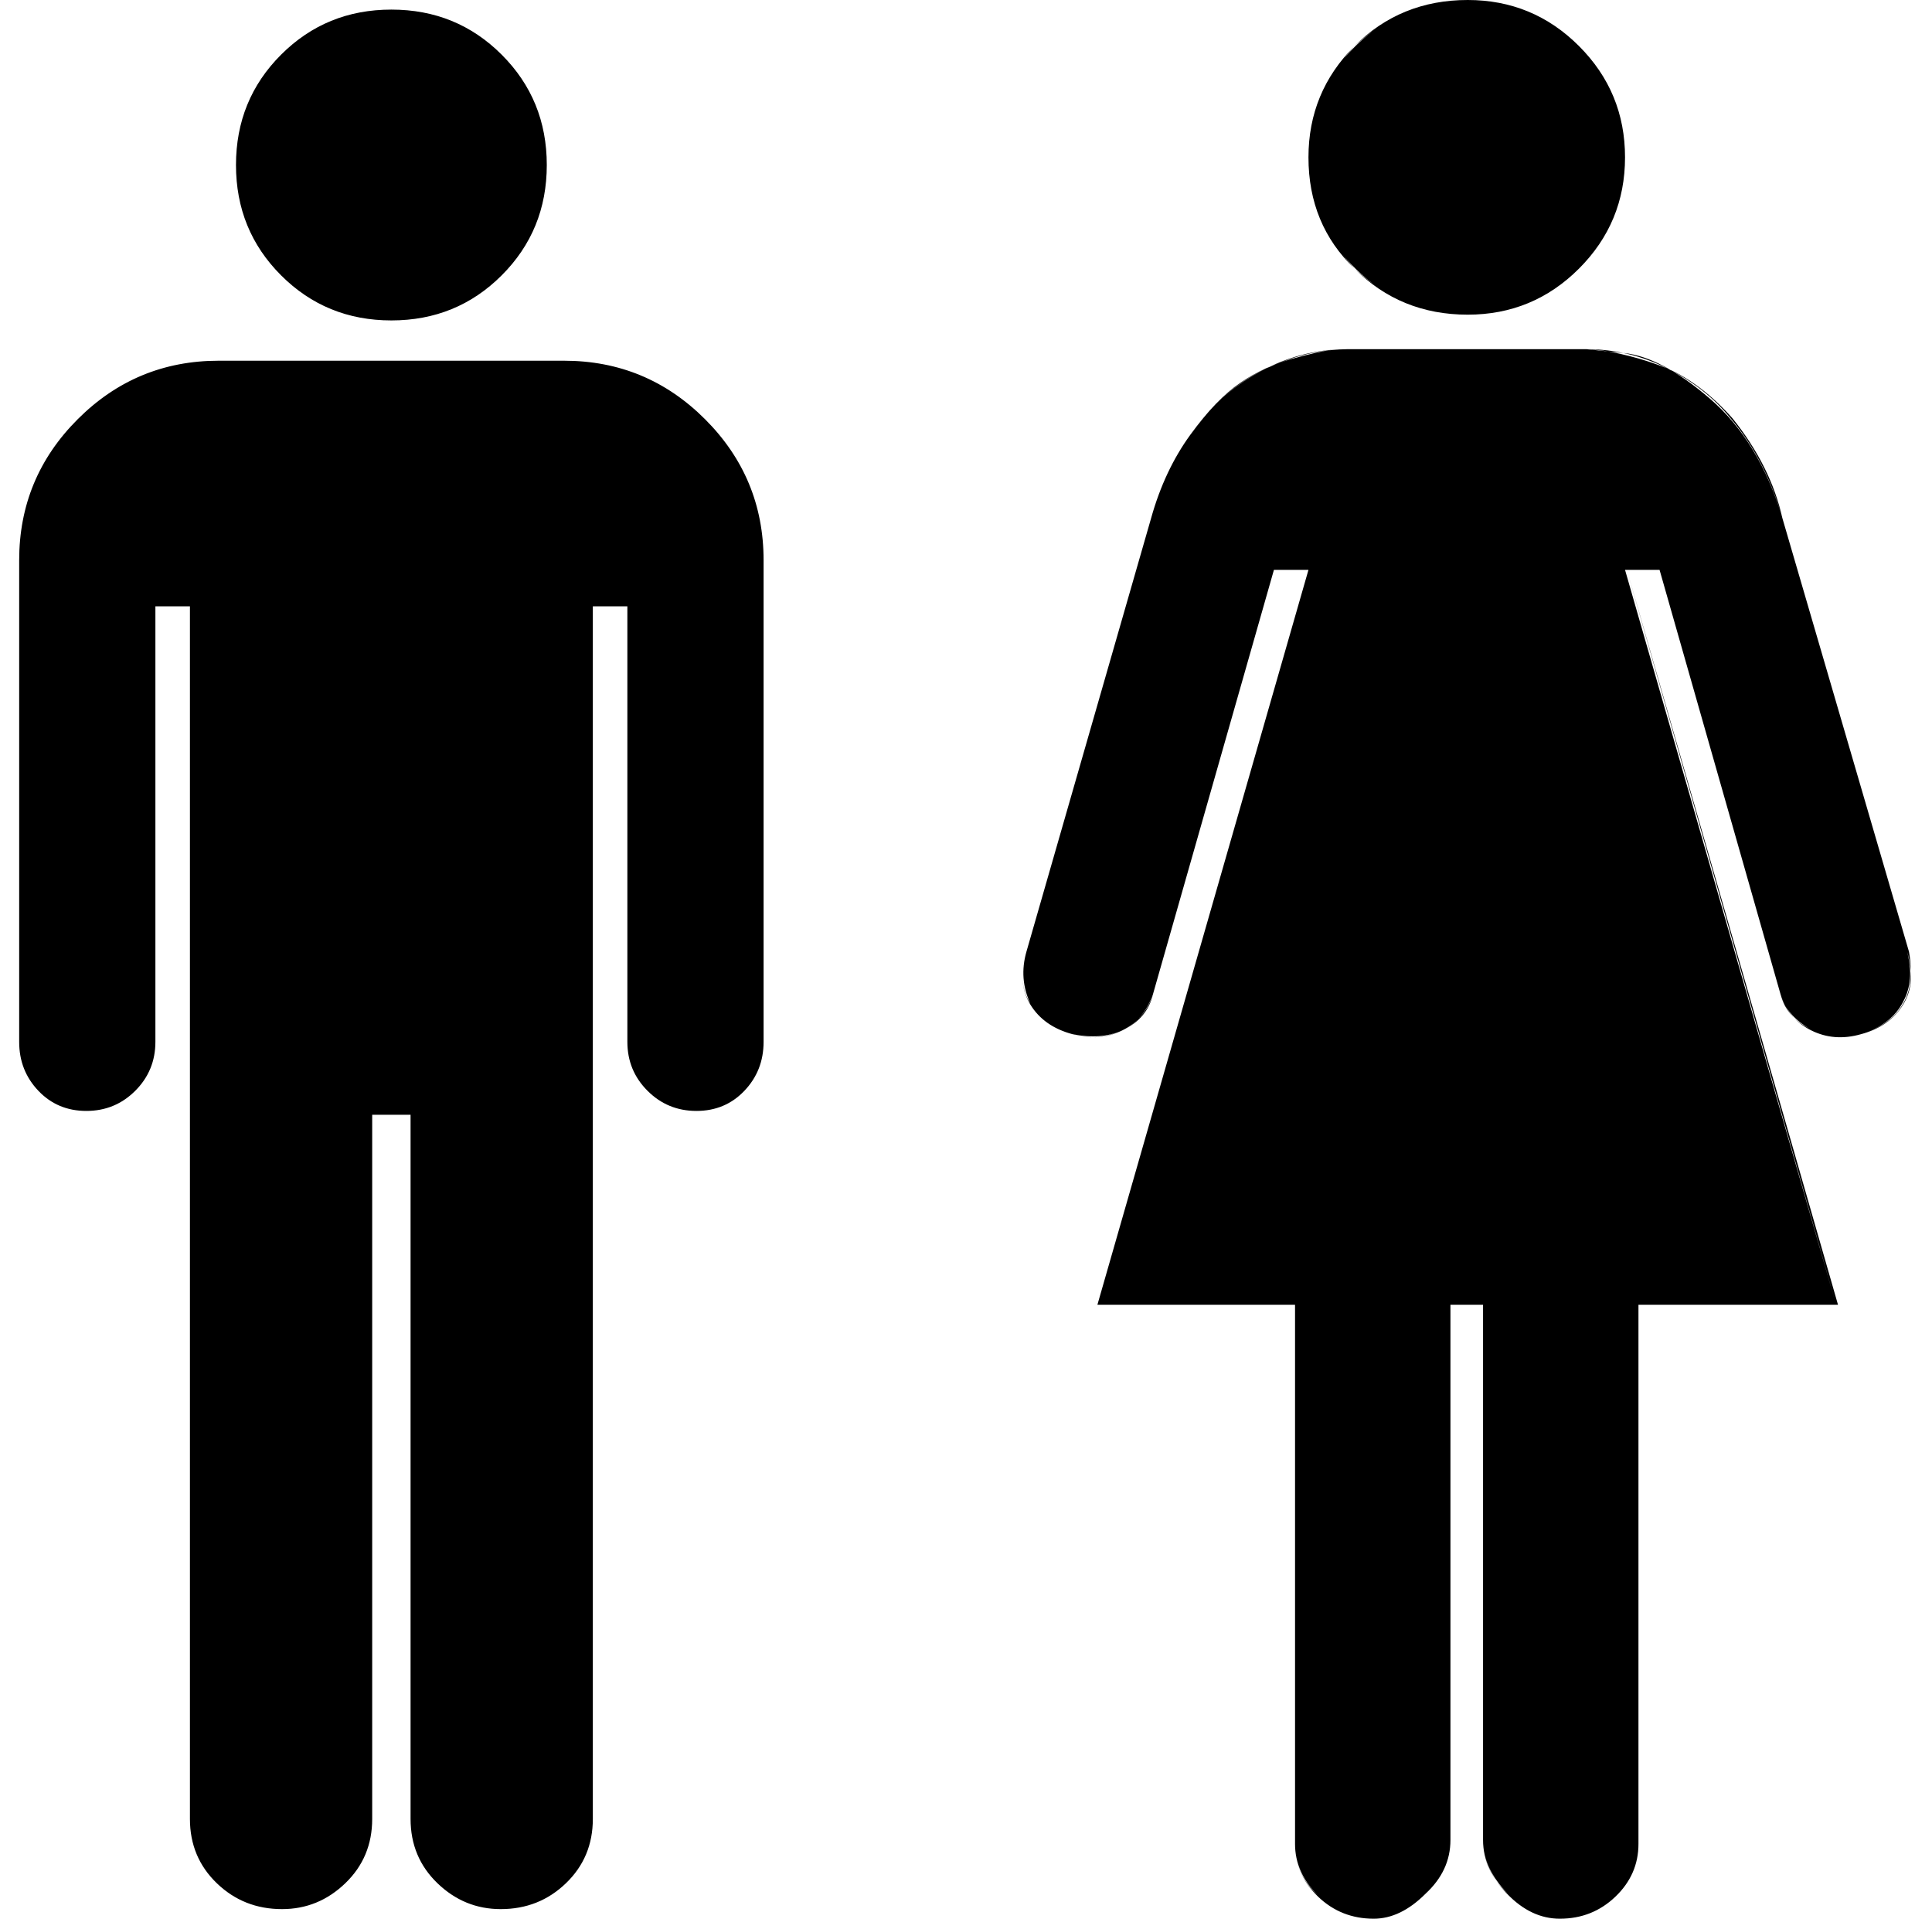 <?xml version="1.0" standalone="no"?>
<!DOCTYPE svg PUBLIC "-//W3C//DTD SVG 1.1//EN" "http://www.w3.org/Graphics/SVG/1.1/DTD/svg11.dtd" >
<svg xmlns="http://www.w3.org/2000/svg" xmlns:xlink="http://www.w3.org/1999/xlink" version="1.1" viewBox="-10 0 1007 1000">
   <path fill="currentColor"
d="M194 167q34 0 57.5 -23.5t23.5 -57.5t-23.5 -57.5t-57.5 -23.5t-57.5 23.5t-23.5 57.5t23.5 57.5t57.5 23.5zM284 188q43 0 73.5 30.5t30.5 73.5v251q0 15 -10 25.5t-25 10.5t-25.5 -10.5t-10.5 -25.5v-227h-18v632q0 20 -14 33.5t-34 13.5q-19 0 -33 -13.5t-14 -33.5
v-367h-20v367q0 20 -14 33.5t-33 13.5q-20 0 -34 -13.5t-14 -33.5v-632h-18v227q0 15 -10.5 25.5t-25.5 10.5t-25 -10.5t-10 -25.5v-251q0 -43 30.5 -73.5t73.5 -30.5h180zM755 164q-34 0 -58.5 -24t-24.5 -58t24.5 -58t58.5 -24t58 24t24 58t-24 58t-58 24zM755 164
q-35 0 -59 -24q-24 -23 -24 -58q0 -34 24 -58t59 -24q34 0 58 24t24 58t-24 58t-58 24zM755 0q-33 0 -59 24q-24 26 -24 58t24 58q26 24 59 24q34 0 58 -24t24 -58t-24 -58t-58 -24zM692 182q-3 0 -8.5 0.5t-20 4.5t-27 12.5t-26 27t-20.5 43.5l-65 226q-5 16 2 27.5
t22 15.5q14 4 26 -2t16 -19l63 -221h17l-109 383h103v0v281q0 16 12 27.5t29 11.5q14 0 27 -13t13 -28v0v-279h17v279v0q0 15 12.5 28t27.5 13q17 0 29 -11.5t12 -27.5v-281v0h103l-109 -383h17l63 221q4 13 16 19t26 2q15 -4 22 -15.5t2 -27.5l-65 -226q-12 -40 -37.5 -62
t-45 -24l-19.5 -2h-125zM803 1000q-14 0 -27 -13q-13 -12 -13 -28v-279h-17v279q0 16 -13 28q-13 13 -27 13v0q-17 0 -29 -12q-12 -11 -12 -27v-281h-103v0l109 -383h-17l-63 221q-3 13 -16 19t-26 2q-16 -5 -22 -16q-7 -11 -2 -27l65 -226q9 -31 27 -52q14 -17 33 -26
q20 -10 42 -10h125q22 0 42 10q18 8 34 26q20 25 26 52l66 226q3 17 -3 27q-6 11 -22 16q-14 5 -27 -3q-12 -6 -15 -18l-63 -221h-17l110 383h-104v281q0 16 -12 27q-12 12 -29 12v0zM763 959q0 15 13 28t27 13v0q17 0 29 -12q12 -11 12 -27v-281v0h103l-110 -383h1h17v0
l63 221q3 11 15 18q13 8 27 3q16 -5 22 -17q6 -11 2 -26l-65 -226q-9 -31 -27 -52q-13 -16 -33 -26q-10 -4 -20 -6.5t-15.5 -3l-5.5 -0.5h-126q-20 0 -42 10q-20 10 -33 26q-18 21 -27 52l-65 226q-4 14 2 27q6 11 22 16q15 3 26 -2t16 -19l63 -221v0h18v0l-110 383h103v0
v281q0 15 12 27t29 12v0q14 0 27 -13t13 -28v-279h17v279z" />
</svg>
